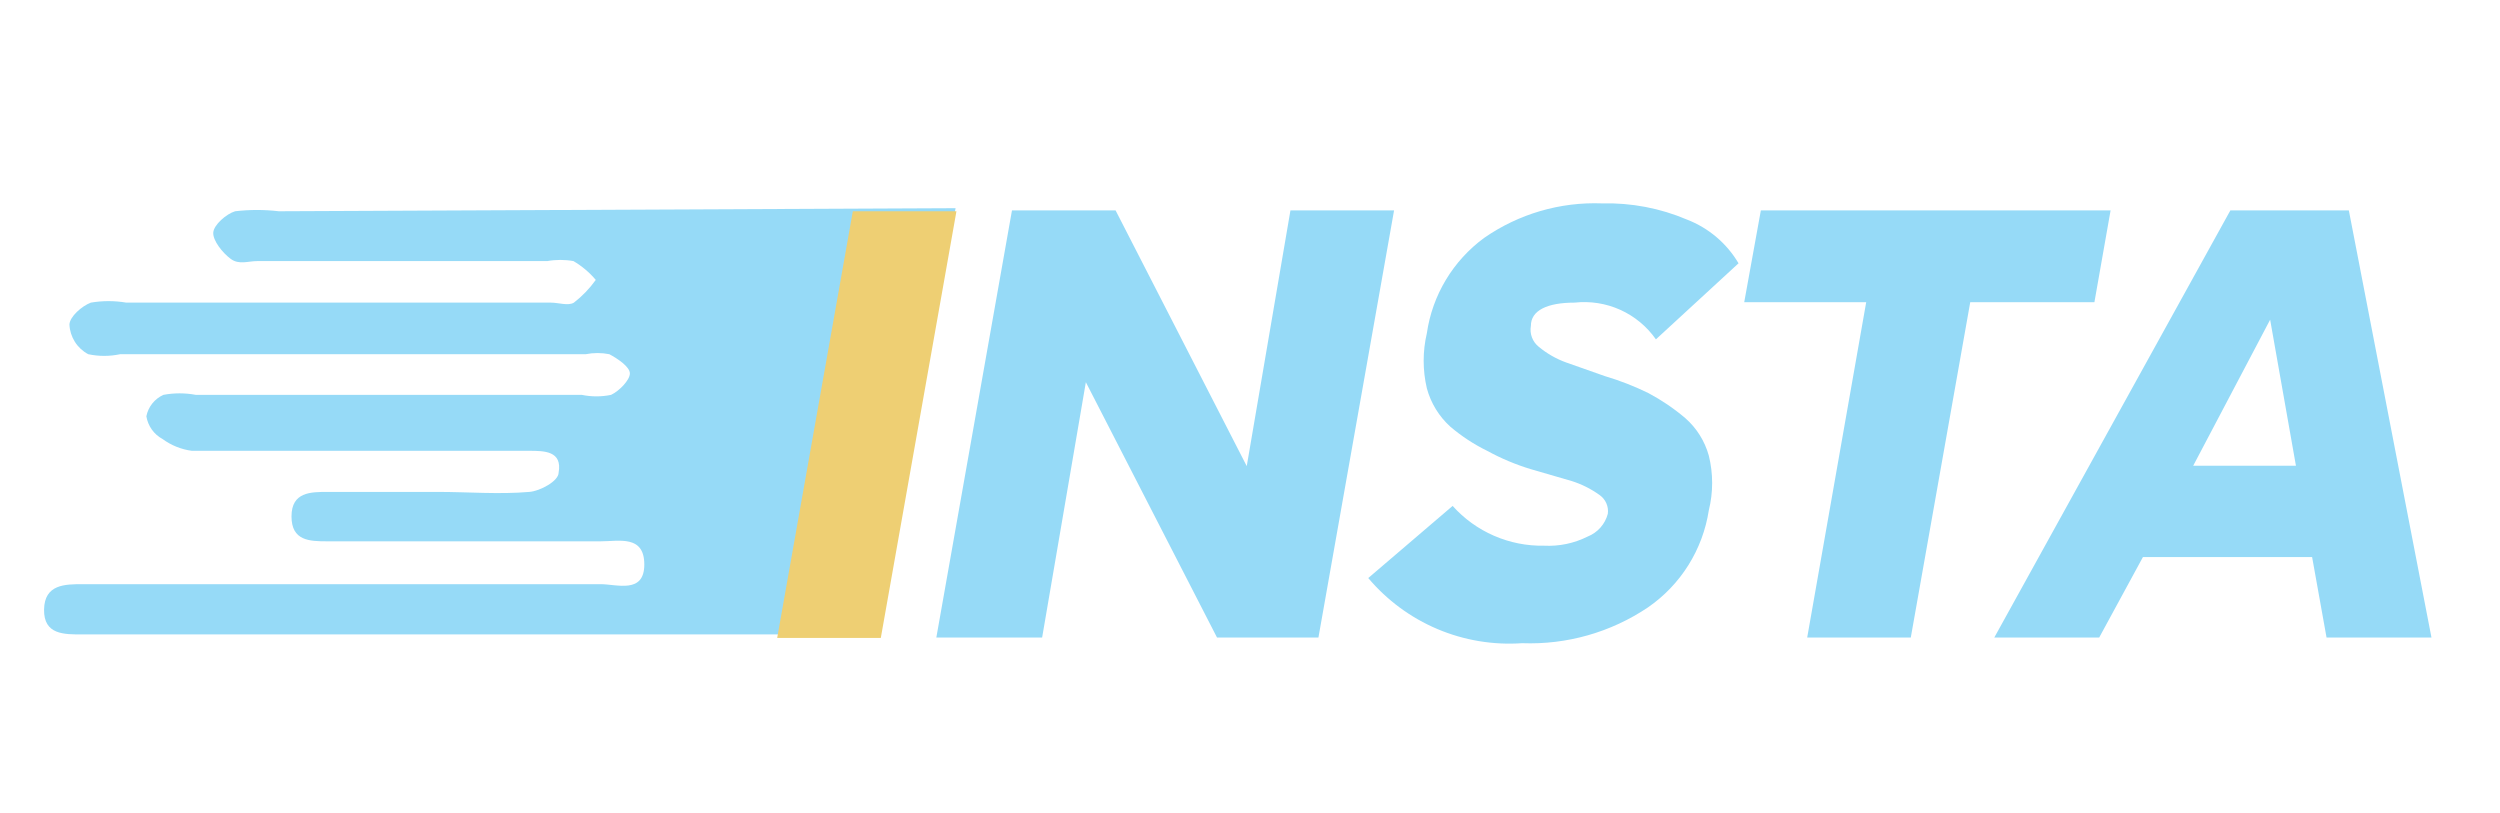 <svg width="123" height="40" viewBox="0 0 123 40" fill="none" xmlns="http://www.w3.org/2000/svg">
<path d="M13.718 10.394C13.004 10.31 12.282 10.31 11.568 10.394C11.137 10.523 10.514 11.06 10.492 11.448C10.471 11.835 10.944 12.437 11.352 12.738C11.761 13.039 12.213 12.846 12.643 12.846H26.925C27.352 12.769 27.788 12.769 28.215 12.846C28.63 13.09 29.001 13.403 29.312 13.771C29.01 14.194 28.648 14.571 28.237 14.889C27.957 15.061 27.484 14.889 27.097 14.889H6.212C5.635 14.791 5.046 14.791 4.47 14.889C4.018 15.061 3.437 15.577 3.416 15.964C3.429 16.268 3.522 16.562 3.684 16.819C3.846 17.075 4.072 17.285 4.341 17.427C4.858 17.537 5.393 17.537 5.911 17.427H28.817C29.201 17.351 29.596 17.351 29.979 17.427C30.388 17.642 30.99 18.051 30.99 18.373C30.99 18.696 30.474 19.234 30.065 19.427C29.59 19.526 29.099 19.526 28.624 19.427H9.632C9.106 19.328 8.566 19.328 8.04 19.427C7.826 19.523 7.638 19.669 7.492 19.852C7.346 20.035 7.246 20.251 7.201 20.481C7.239 20.716 7.331 20.939 7.469 21.134C7.607 21.327 7.787 21.487 7.997 21.6C8.421 21.911 8.917 22.111 9.438 22.18H15.267H26.021C26.774 22.18 27.677 22.18 27.484 23.256C27.484 23.665 26.581 24.159 26.043 24.202C24.559 24.331 23.032 24.202 21.526 24.202C20.02 24.202 17.913 24.202 16.127 24.202C15.289 24.202 14.342 24.202 14.342 25.407C14.342 26.611 15.224 26.633 16.106 26.633H29.549C30.452 26.633 31.7 26.31 31.7 27.773C31.7 29.235 30.345 28.741 29.549 28.741H4.083C3.201 28.741 2.19 28.741 2.168 29.988C2.147 31.236 3.158 31.214 4.061 31.214C17.203 31.214 30.065 31.214 43.228 31.214L47.014 10.243L13.718 10.394Z" fill="#96DAF7"/>
<path d="M46.068 31.366L49.789 10.352H54.887L61.34 22.934L63.49 10.352H68.588L64.867 31.366H59.877L53.424 18.804L51.273 31.366H46.068Z" fill="#96DAF7"/>
<path d="M67.318 28.44L71.469 24.891C72.034 25.521 72.728 26.022 73.504 26.359C74.28 26.697 75.119 26.864 75.965 26.848C76.709 26.887 77.45 26.731 78.116 26.397C78.357 26.301 78.572 26.149 78.744 25.955C78.915 25.761 79.039 25.529 79.105 25.278C79.129 25.101 79.103 24.921 79.031 24.758C78.959 24.595 78.843 24.455 78.696 24.353C78.277 24.052 77.813 23.819 77.32 23.665L75.32 23.084C74.573 22.858 73.853 22.555 73.169 22.181C72.52 21.863 71.913 21.465 71.362 20.998C70.801 20.492 70.398 19.834 70.201 19.105C69.992 18.214 69.992 17.286 70.201 16.395C70.335 15.466 70.654 14.572 71.138 13.767C71.622 12.962 72.261 12.262 73.018 11.706C74.718 10.524 76.757 9.927 78.826 10.007C80.257 9.971 81.68 10.242 82.998 10.803C84.062 11.214 84.956 11.972 85.536 12.954L81.471 16.696C81.028 16.064 80.422 15.562 79.719 15.244C79.015 14.926 78.238 14.804 77.47 14.889C76.115 14.889 75.32 15.277 75.32 16.029C75.285 16.221 75.303 16.417 75.371 16.599C75.439 16.781 75.555 16.941 75.707 17.062C76.11 17.397 76.568 17.659 77.062 17.836L78.954 18.503C79.694 18.722 80.413 19.003 81.105 19.342C81.75 19.685 82.355 20.096 82.912 20.568C83.472 21.058 83.875 21.701 84.074 22.418C84.292 23.3 84.292 24.223 84.074 25.106C83.926 26.064 83.585 26.981 83.071 27.802C82.557 28.623 81.881 29.33 81.084 29.881C79.258 31.11 77.089 31.728 74.889 31.645C73.464 31.744 72.036 31.506 70.72 30.949C69.405 30.392 68.239 29.532 67.318 28.44Z" fill="#96DAF7"/>
<path d="M85.816 14.868L86.634 10.352H103.841L103.045 14.868H96.936L94.011 31.366H88.914L91.817 14.868H85.816Z" fill="#96DAF7"/>
<path d="M109.734 10.352H115.563L119.628 31.366H114.466L113.756 27.408H105.432L103.281 31.366H98.119L109.734 10.352ZM107.906 22.913H112.96L111.691 15.729L107.906 22.913Z" fill="#96DAF7"/>
<path d="M38.238 31.386L41.959 10.394H47.057L43.336 31.386H38.238Z" fill="#EECF73"/>
</svg>
